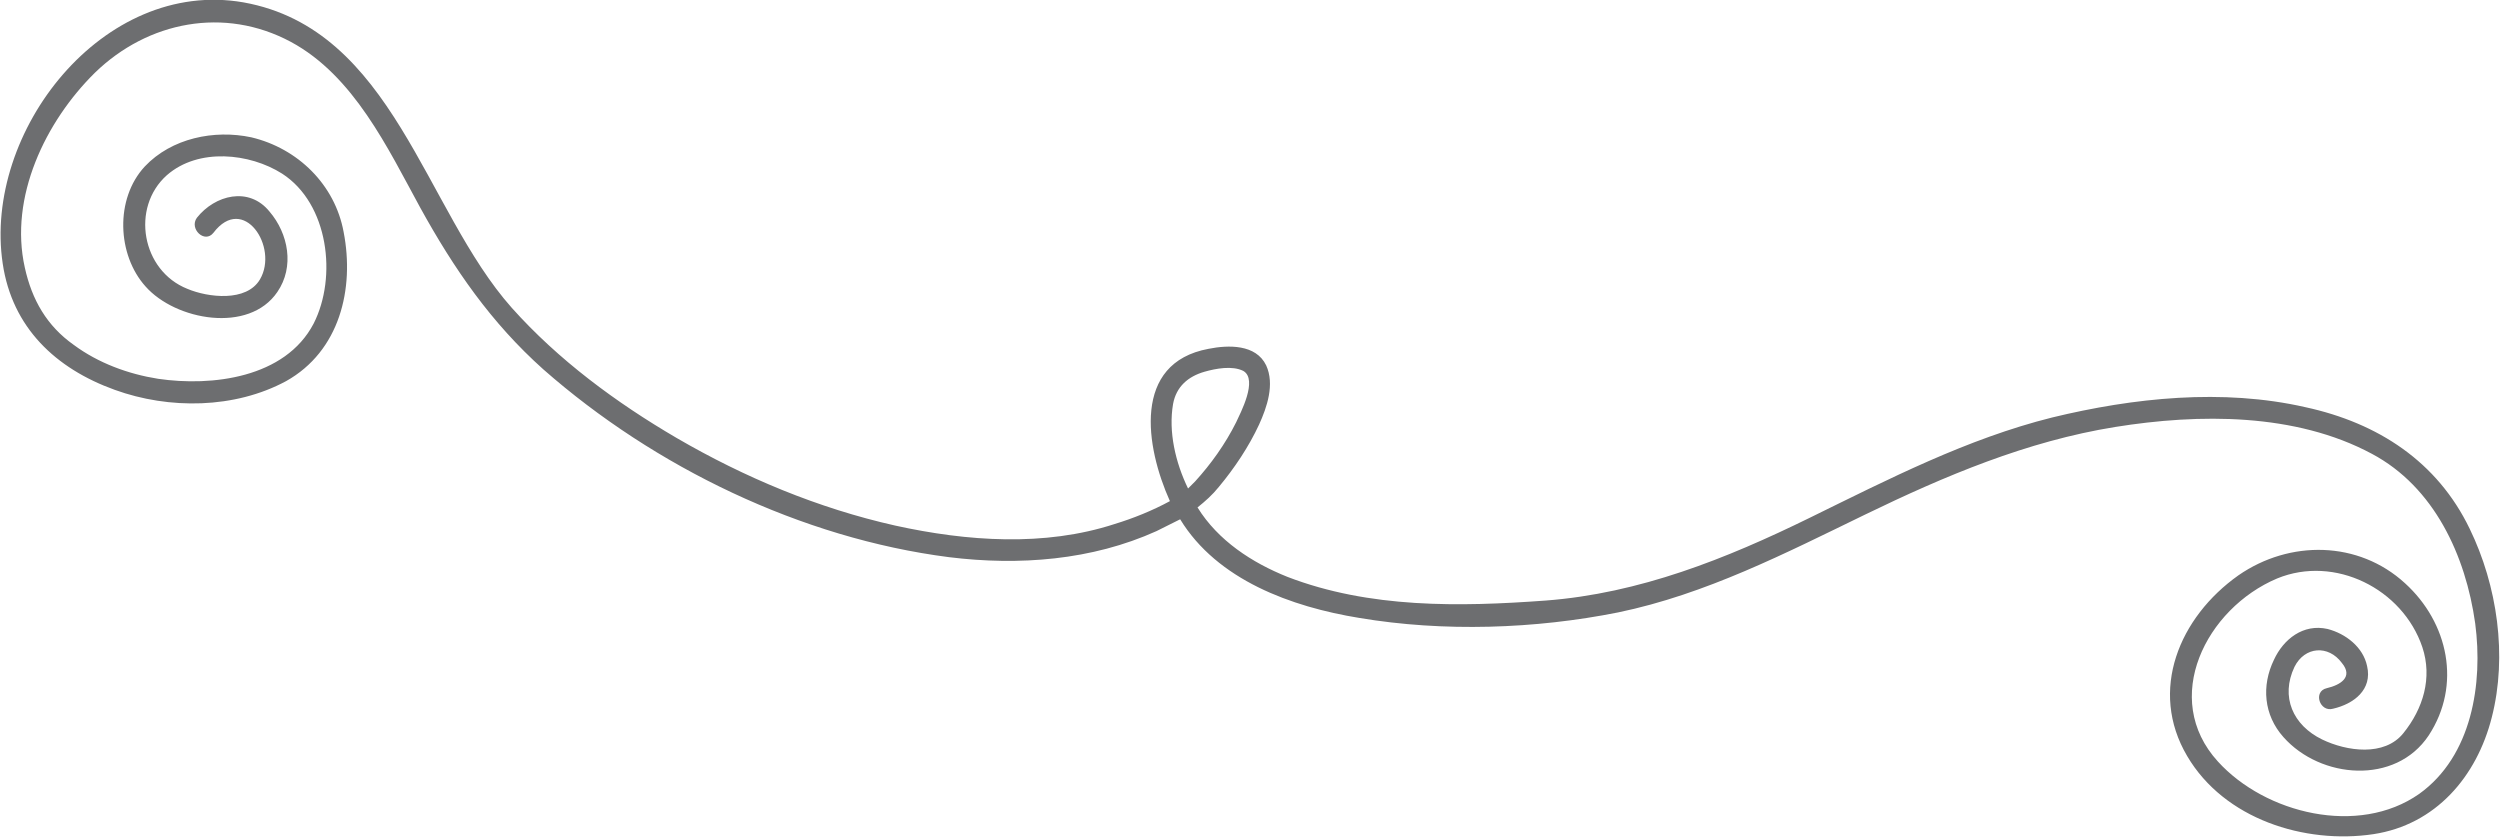 <?xml version="1.0" encoding="UTF-8"?>
<!DOCTYPE svg PUBLIC "-//W3C//DTD SVG 1.1//EN" "http://www.w3.org/Graphics/SVG/1.1/DTD/svg11.dtd">
<!-- Creator: CorelDRAW X7 -->
<svg xmlns="http://www.w3.org/2000/svg" xml:space="preserve" width="5.735in" height="1.919in" version="1.1" style="shape-rendering:geometricPrecision; text-rendering:geometricPrecision; image-rendering:optimizeQuality; fill-rule:evenodd; clip-rule:evenodd"
viewBox="0 0 3167 1060"
 xmlns:xlink="http://www.w3.org/1999/xlink">
 <defs>
  <style type="text/css">
   <![CDATA[
    .fil0 {fill:#6D6E70;fill-rule:nonzero}
   ]]>
  </style>
 </defs>
 <g id="__x0023_Layer_x0020_1">

  <path class="fil0" d="M3129 670c-41,-85 -116,-134 -208,-154 -105,-24 -218,-12 -321,13 -108,27 -207,78 -307,127 -106,52 -216,96 -335,105 -109,8 -223,10 -327,-30 -45,-18 -88,-46 -114,-88 10,-8 19,-16 27,-26 20,-24 38,-51 51,-79 10,-22 20,-51 9,-75 -13,-27 -48,-26 -73,-21 -97,18 -80,124 -49,193 -22,12 -47,22 -70,29 -89,29 -187,22 -278,2 -98,-22 -191,-61 -277,-111 -77,-45 -150,-99 -209,-165 -111,-125 -150,-353 -340,-387 -178,-31 -330,164 -305,331 12,81 67,133 142,160 69,25 152,24 217,-11 68,-38 87,-117 73,-189 -11,-60 -58,-106 -117,-120 -47,-10 -101,1 -135,37 -38,41 -35,112 1,152 38,43 131,60 167,7 22,-32 14,-74 -10,-102 -26,-32 -69,-21 -92,8 -10,14 10,33 21,19 38,-50 83,18 59,59 -17,29 -66,23 -92,12 -58,-23 -72,-103 -26,-144 40,-35 105,-28 146,-2 59,38 70,131 40,190 -36,69 -129,80 -197,70 -38,-6 -76,-20 -107,-43 -34,-24 -53,-57 -62,-98 -20,-89 26,-185 89,-247 67,-65 164,-84 248,-39 80,43 123,135 164,210 43,78 90,146 156,205 141,124 327,214 514,238 89,11 181,4 263,-33 10,-5 20,-10 30,-15 47,77 141,111 227,125 107,18 223,14 328,-7 111,-23 212,-75 313,-124 101,-49 205,-93 317,-111 106,-17 228,-18 325,34 79,42 119,129 131,215 10,76 -4,168 -71,216 -77,54 -195,25 -255,-41 -73,-80 -15,-194 75,-232 73,-30 159,13 184,87 13,39 1,78 -24,109 -24,30 -72,23 -103,8 -37,-18 -53,-54 -35,-92 13,-26 43,-28 60,-5 15,18 -2,28 -19,32 -18,4 -9,31 8,26 26,-6 50,-24 43,-54 -5,-24 -27,-41 -50,-47 -31,-7 -56,13 -68,39 -16,33 -13,70 12,98 47,53 142,61 184,-2 42,-64 25,-143 -30,-193 -59,-54 -146,-55 -211,-10 -75,53 -114,146 -65,229 47,80 149,112 236,99 79,-12 131,-73 150,-148 20,-78 7,-167 -28,-239zm-1603 -199l0 0c14,-4 35,-8 49,-1 19,11 -4,54 -9,65 -14,28 -32,53 -52,75 -3,3 -6,6 -9,9 -16,-33 -25,-72 -19,-107 4,-22 19,-35 40,-41z"/>
 </g>
</svg>
